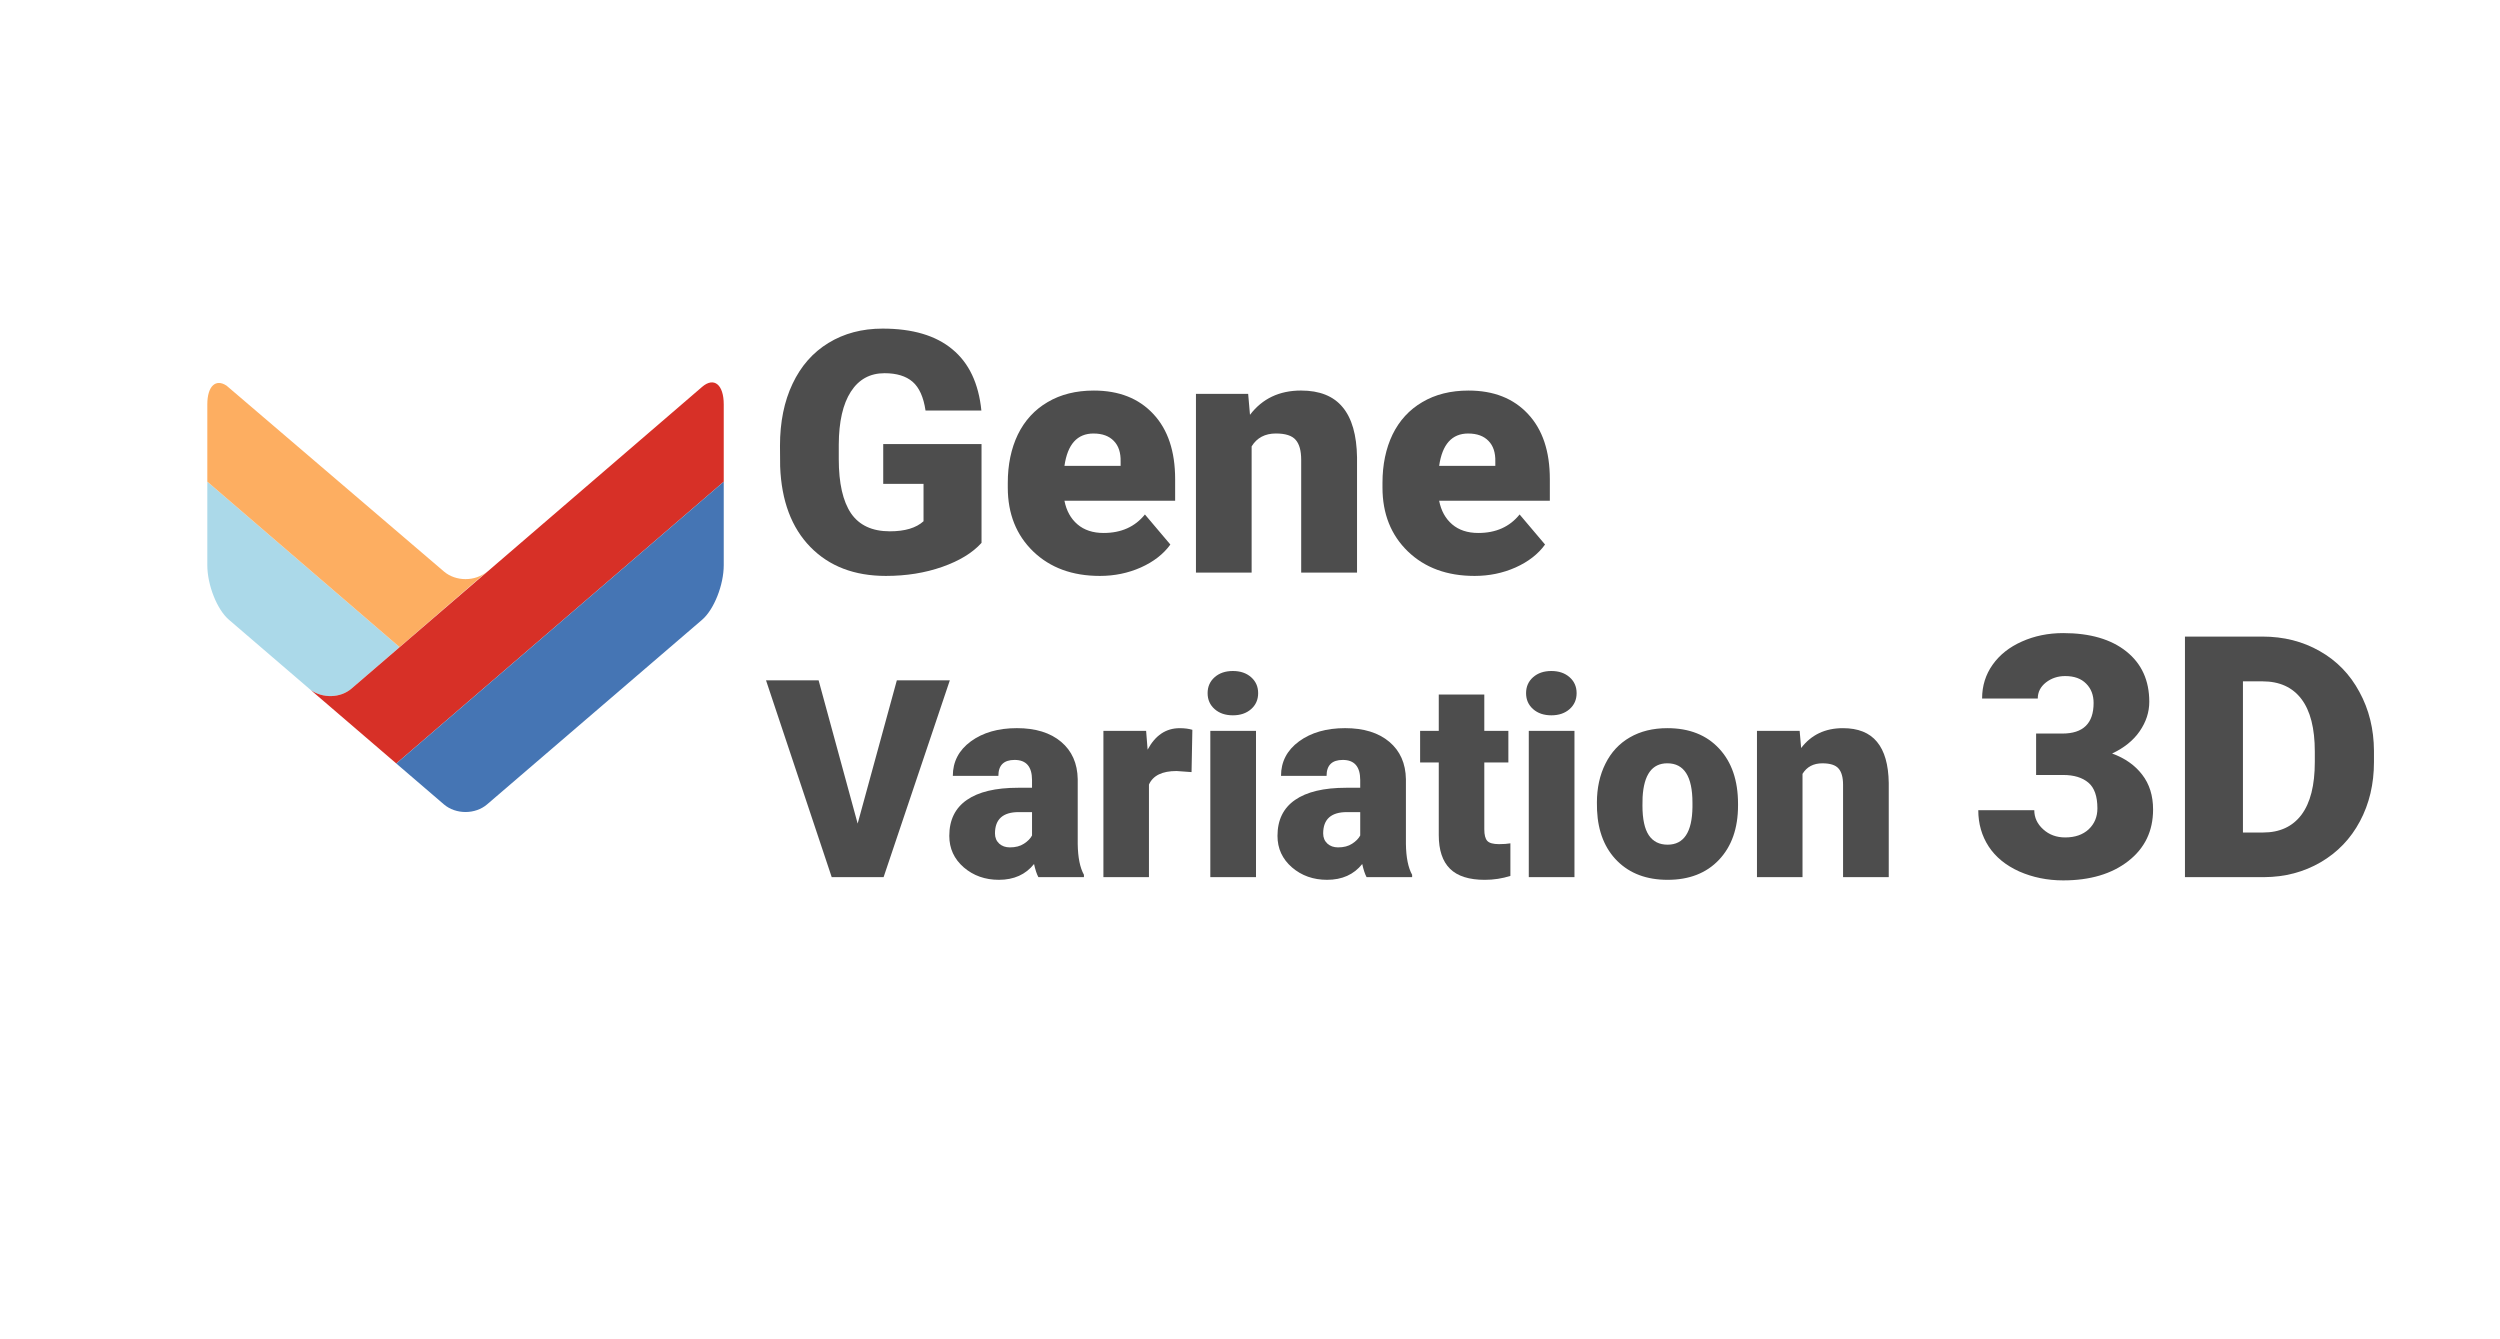 <?xml version="1.0" encoding="UTF-8" standalone="no"?>
<!-- Generator: Adobe Illustrator 17.0.1, SVG Export Plug-In . SVG Version: 6.00 Build 0)  -->

<svg
   xmlns:osb="http://www.openswatchbook.org/uri/2009/osb"
   xmlns:dc="http://purl.org/dc/elements/1.1/"
   xmlns:cc="http://creativecommons.org/ns#"
   xmlns:rdf="http://www.w3.org/1999/02/22-rdf-syntax-ns#"
   xmlns:svg="http://www.w3.org/2000/svg"
   xmlns="http://www.w3.org/2000/svg"
   xmlns:sodipodi="http://sodipodi.sourceforge.net/DTD/sodipodi-0.dtd"
   xmlns:inkscape="http://www.inkscape.org/namespaces/inkscape"
   version="1.1"
   id="Layer_1"
   x="0px"
   y="0px"
   width="280"
   height="150"
   viewBox="0 0 280 150"
   enable-background="new 0 0 185 188"
   xml:space="preserve"
   inkscape:version="0.91 r13725"
   sodipodi:docname="sharing-twitter.svg"
   inkscape:export-filename="/Users/andreas/WORK/GIT/genevariation3d/img/seo/sharing-twitter.png"
   inkscape:export-xdpi="160"
   inkscape:export-ydpi="160"><defs
     id="defs4621"><linearGradient
       id="linearGradient5709"
       osb:paint="solid"><stop
         style="stop-color:#000000;stop-opacity:1;"
         offset="0"
         id="stop5711" /></linearGradient><linearGradient
       id="linearGradient4258"
       osb:paint="solid"><stop
         style="stop-color:#000000;stop-opacity:1;"
         offset="0"
         id="stop4260" /></linearGradient></defs><sodipodi:namedview
     pagecolor="#ffffff"
     bordercolor="#666666"
     borderopacity="1"
     objecttolerance="10"
     gridtolerance="10"
     guidetolerance="10"
     inkscape:pageopacity="0"
     inkscape:pageshadow="2"
     inkscape:window-width="1440"
     inkscape:window-height="815"
     id="namedview4619"
     showgrid="false"
     inkscape:zoom="3.2606383"
     inkscape:cx="130.22267"
     inkscape:cy="107.57231"
     inkscape:window-x="-1"
     inkscape:window-y="0"
     inkscape:window-maximized="0"
     inkscape:current-layer="Layer_1" /><g
     id="g4391"
     transform="matrix(0,1.378,-0.964,0,82.023,41.668)"><g
       id="g4409" /><radialGradient
       id="SVGID_1_"
       cx="-310.583"
       cy="-60.055"
       r="20.114"
       gradientTransform="matrix(0.498,0,0,0.498,172.289,79.739)"
       gradientUnits="userSpaceOnUse"><stop
         offset="0"
         style="stop-color:#FFCF4F"
         id="stop4440" /><stop
         offset="1"
         style="stop-color:#F4C236"
         id="stop4442" /></radialGradient><path
       d="m 8.91,61 6.791,0 c 1.607,0 3.604,-1.128 4.432,-2.511 l 5.72,-9.519 c 0.677,-1.396 0.653,-3.426 -0.119,-4.713 L 22.356,38.665 8.91,61 Z"
       id="path4444"
       style="fill:#abd9e9"
       inkscape:connector-curvature="0" /><radialGradient
       id="SVGID_2_"
       cx="-322.635"
       cy="-70.27"
       r="27.658"
       gradientTransform="matrix(0.498,0,0,0.498,172.289,79.739)"
       gradientUnits="userSpaceOnUse"><stop
         offset="0"
         style="stop-color:#08A960"
         id="stop4447" /><stop
         offset="1"
         style="stop-color:#07914B"
         id="stop4449" /></radialGradient><path
       d="M 16.209,33.514 1.108,58.763 C 0.524,60.011 1.131,61 2.629,61 L 8.91,61 22.356,38.665 16.21,28.492 c 0.829,1.378 0.829,3.638 -0.001,5.022"
       id="path4451"
       style="fill:#fdae61;stroke:none;stroke-opacity:1"
       inkscape:connector-curvature="0" /><radialGradient
       id="SVGID_3_"
       cx="-313.183"
       cy="-109.951"
       r="40.54"
       gradientTransform="matrix(0.498,0,0,0.498,172.289,79.739)"
       gradientUnits="userSpaceOnUse"><stop
         offset="0"
         style="stop-color:#567FC0"
         id="stop4454" /><stop
         offset="1"
         style="stop-color:#557FC0"
         id="stop4456" /></radialGradient><path
       d="M 2.629,1 C 1.015,1 0.375,2.133 1.205,3.511 l 24.529,40.745 c 0.772,1.288 0.795,3.317 0.119,4.713 L 31.816,39.044 8.914,1 2.629,1 Z"
       id="path4458"
       style="fill:#d73027"
       inkscape:connector-curvature="0" /><radialGradient
       id="SVGID_4_"
       cx="-301.119"
       cy="-119.916"
       r="33.058"
       gradientTransform="matrix(0.498,0,0,0.498,172.289,79.739)"
       gradientUnits="userSpaceOnUse"><stop
         offset="0"
         style="stop-color:#E14C40"
         id="stop4461" /><stop
         offset="1"
         style="stop-color:#CD392D"
         id="stop4463" /></radialGradient><path
       d="m 8.914,1 22.903,38.045 3.321,-5.53 c 0.83,-1.385 0.83,-3.645 0,-5.023 L 20.133,3.511 C 19.305,2.133 17.308,1 15.701,1 L 8.914,1 Z"
       id="path4465"
       style="fill:#4575b4"
       inkscape:connector-curvature="0" /></g><g
     style="font-style:normal;font-variant:normal;font-weight:900;font-stretch:normal;font-size:27.5px;line-height:90%;font-family:Roboto;-inkscape-font-specification:'Roboto, Heavy';text-align:start;letter-spacing:0px;word-spacing:0px;writing-mode:lr-tb;text-anchor:start;fill:#4d4d4d;fill-opacity:1;stroke:none;stroke-width:1px;stroke-linecap:butt;stroke-linejoin:miter;stroke-opacity:1"
     id="text5715"
     transform="matrix(1.378,0,0,1.378,20.393,25.011)"><path
       d="m 64.976,25.973 q -1.088,1.208 -3.182,1.947 -2.095,0.739 -4.592,0.739 -3.84,0 -6.136,-2.35 -2.296,-2.35 -2.457,-6.539 l -0.013,-1.692 q 0,-2.887 1.021,-5.035 1.021,-2.162 2.914,-3.317 1.907,-1.168 4.404,-1.168 3.652,0 5.667,1.678 2.028,1.665 2.363,4.982 l -4.539,0 Q 60.182,13.579 59.376,12.881 58.571,12.183 57.093,12.183 q -1.772,0 -2.739,1.504 -0.967,1.504 -0.98,4.297 l 0,1.182 q 0,2.927 0.994,4.404 1.007,1.464 3.156,1.464 1.84,0 2.739,-0.819 l 0,-3.035 -3.276,0 0,-3.236 7.99,0 0,8.03 z"
       id="path4219"
       inkscape:connector-curvature="0" /><path
       d="m 74.59,28.659 q -3.344,0 -5.411,-1.987 -2.068,-2.001 -2.068,-5.197 l 0,-0.376 q 0,-2.229 0.819,-3.934 0.833,-1.705 2.417,-2.632 1.584,-0.94 3.76,-0.94 3.062,0 4.834,1.907 1.772,1.893 1.772,5.291 l 0,1.759 -8.997,0 q 0.242,1.222 1.061,1.92 0.819,0.698 2.122,0.698 2.148,0 3.357,-1.504 l 2.068,2.444 q -0.846,1.168 -2.404,1.866 -1.544,0.685 -3.33,0.685 z M 74.08,17.084 q -1.987,0 -2.363,2.632 l 4.565,0 0,-0.349 q 0.027,-1.088 -0.551,-1.678 -0.577,-0.604 -1.652,-0.604 z"
       id="path4221"
       inkscape:connector-curvature="0" /><path
       d="m 86.648,13.861 0.148,1.705 q 1.504,-1.974 4.149,-1.974 2.269,0 3.384,1.356 1.128,1.356 1.168,4.082 l 0,9.359 -4.539,0 0,-9.171 q 0,-1.101 -0.443,-1.611 -0.443,-0.524 -1.611,-0.524 -1.329,0 -1.974,1.047 l 0,10.259 -4.525,0 0,-14.529 4.243,0 z"
       id="path4223"
       inkscape:connector-curvature="0" /><path
       d="m 105.044,28.659 q -3.344,0 -5.411,-1.987 -2.068,-2.001 -2.068,-5.197 l 0,-0.376 q 0,-2.229 0.819,-3.934 0.833,-1.705 2.417,-2.632 1.584,-0.94 3.76,-0.94 3.062,0 4.834,1.907 1.772,1.893 1.772,5.291 l 0,1.759 -8.997,0 q 0.242,1.222 1.061,1.92 0.819,0.698 2.122,0.698 2.148,0 3.357,-1.504 l 2.068,2.444 q -0.846,1.168 -2.404,1.866 -1.544,0.685 -3.33,0.685 z m -0.51,-11.575 q -1.987,0 -2.363,2.632 l 4.565,0 0,-0.349 q 0.027,-1.088 -0.551,-1.678 -0.577,-0.604 -1.652,-0.604 z"
       id="path4225"
       inkscape:connector-curvature="0" /><path
       d="m 54.908,48.789 3.186,-11.646 4.307,0 -5.383,15.996 -4.219,0 -5.339,-15.996 4.274,0 3.175,11.646 z"
       style="font-style:normal;font-variant:normal;font-weight:900;font-stretch:normal;font-size:22.5px;line-height:90%;font-family:Roboto;-inkscape-font-specification:'Roboto, Heavy';text-align:start;writing-mode:lr-tb;text-anchor:start"
       id="path4227"
       inkscape:connector-curvature="0" /><path
       d="m 69.597,53.14 q -0.198,-0.363 -0.352,-1.066 -1.022,1.285 -2.856,1.285 -1.681,0 -2.856,-1.011 -1.176,-1.022 -1.176,-2.56 0,-1.934 1.428,-2.922 1.428,-0.989 4.153,-0.989 l 1.143,0 0,-0.626 q 0,-1.637 -1.417,-1.637 -1.318,0 -1.318,1.296 l -3.702,0 q 0,-1.725 1.461,-2.802 1.472,-1.077 3.746,-1.077 2.274,0 3.593,1.11 1.318,1.11 1.351,3.043 l 0,5.262 q 0.022,1.637 0.505,2.505 l 0,0.187 -3.702,0 z m -2.318,-2.417 q 0.692,0 1.143,-0.297 0.461,-0.297 0.659,-0.67 l 0,-1.901 -1.077,0 q -1.934,0 -1.934,1.736 0,0.505 0.341,0.824 0.341,0.308 0.868,0.308 z"
       style="font-style:normal;font-variant:normal;font-weight:900;font-stretch:normal;font-size:22.5px;line-height:90%;font-family:Roboto;-inkscape-font-specification:'Roboto, Heavy';text-align:start;writing-mode:lr-tb;text-anchor:start"
       id="path4229"
       inkscape:connector-curvature="0" /><path
       d="m 82.045,44.604 -1.219,-0.088 q -1.747,0 -2.241,1.099 l 0,7.526 -3.702,0 0,-11.887 3.472,0 0.121,1.527 q 0.934,-1.747 2.604,-1.747 0.593,0 1.033,0.132 l -0.066,3.439 z"
       style="font-style:normal;font-variant:normal;font-weight:900;font-stretch:normal;font-size:22.5px;line-height:90%;font-family:Roboto;-inkscape-font-specification:'Roboto, Heavy';text-align:start;writing-mode:lr-tb;text-anchor:start"
       id="path4231"
       inkscape:connector-curvature="0" /><path
       d="m 87.285,53.14 -3.713,0 0,-11.887 3.713,0 0,11.887 z M 83.352,38.188 q 0,-0.791 0.571,-1.296 0.571,-0.505 1.483,-0.505 0.912,0 1.483,0.505 0.571,0.505 0.571,1.296 0,0.791 -0.571,1.296 -0.571,0.505 -1.483,0.505 -0.912,0 -1.483,-0.505 -0.571,-0.505 -0.571,-1.296 z"
       style="font-style:normal;font-variant:normal;font-weight:900;font-stretch:normal;font-size:22.5px;line-height:90%;font-family:Roboto;-inkscape-font-specification:'Roboto, Heavy';text-align:start;writing-mode:lr-tb;text-anchor:start"
       id="path4233"
       inkscape:connector-curvature="0" /><path
       d="m 96.272,53.14 q -0.198,-0.363 -0.352,-1.066 -1.022,1.285 -2.856,1.285 -1.681,0 -2.856,-1.011 -1.176,-1.022 -1.176,-2.56 0,-1.934 1.428,-2.922 1.428,-0.989 4.153,-0.989 l 1.143,0 0,-0.626 q 0,-1.637 -1.417,-1.637 -1.318,0 -1.318,1.296 l -3.702,0 q 0,-1.725 1.461,-2.802 1.472,-1.077 3.746,-1.077 2.274,0 3.593,1.11 1.318,1.11 1.351,3.043 l 0,5.262 q 0.022,1.637 0.505,2.505 l 0,0.187 -3.702,0 z m -2.318,-2.417 q 0.692,0 1.143,-0.297 0.461,-0.297 0.659,-0.67 l 0,-1.901 -1.077,0 q -1.934,0 -1.934,1.736 0,0.505 0.341,0.824 0.341,0.308 0.868,0.308 z"
       style="font-style:normal;font-variant:normal;font-weight:900;font-stretch:normal;font-size:22.5px;line-height:90%;font-family:Roboto;-inkscape-font-specification:'Roboto, Heavy';text-align:start;writing-mode:lr-tb;text-anchor:start"
       id="path4235"
       inkscape:connector-curvature="0" /><path
       d="m 105.841,38.297 0,2.955 1.956,0 0,2.571 -1.956,0 0,5.438 q 0,0.67 0.242,0.934 0.242,0.264 0.956,0.264 0.549,0 0.923,-0.066 l 0,2.648 q -1,0.319 -2.087,0.319 -1.912,0 -2.823,-0.901 -0.912,-0.901 -0.912,-2.736 l 0,-5.9 -1.516,0 0,-2.571 1.516,0 0,-2.955 3.702,0 z"
       style="font-style:normal;font-variant:normal;font-weight:900;font-stretch:normal;font-size:22.5px;line-height:90%;font-family:Roboto;-inkscape-font-specification:'Roboto, Heavy';text-align:start;writing-mode:lr-tb;text-anchor:start"
       id="path4237"
       inkscape:connector-curvature="0" /><path
       d="m 113.169,53.14 -3.713,0 0,-11.887 3.713,0 0,11.887 z m -3.933,-14.952 q 0,-0.791 0.571,-1.296 0.571,-0.505 1.483,-0.505 0.912,0 1.483,0.505 0.571,0.505 0.571,1.296 0,0.791 -0.571,1.296 -0.571,0.505 -1.483,0.505 -0.912,0 -1.483,-0.505 -0.571,-0.505 -0.571,-1.296 z"
       style="font-style:normal;font-variant:normal;font-weight:900;font-stretch:normal;font-size:22.5px;line-height:90%;font-family:Roboto;-inkscape-font-specification:'Roboto, Heavy';text-align:start;writing-mode:lr-tb;text-anchor:start"
       id="path4239"
       inkscape:connector-curvature="0" /><path
       d="m 114.993,47.086 q 0,-1.78 0.692,-3.164 0.692,-1.395 1.989,-2.142 1.296,-0.747 3.043,-0.747 2.67,0 4.208,1.659 1.538,1.648 1.538,4.493 l 0,0.132 q 0,2.78 -1.549,4.417 -1.538,1.626 -4.175,1.626 -2.538,0 -4.076,-1.516 -1.538,-1.527 -1.659,-4.131 l -0.011,-0.626 z m 3.702,0.231 q 0,1.648 0.516,2.417 0.516,0.769 1.527,0.769 1.978,0 2.021,-3.043 l 0,-0.374 q 0,-3.197 -2.043,-3.197 -1.857,0 -2.01,2.758 l -0.011,0.67 z"
       style="font-style:normal;font-variant:normal;font-weight:900;font-stretch:normal;font-size:22.5px;line-height:90%;font-family:Roboto;-inkscape-font-specification:'Roboto, Heavy';text-align:start;writing-mode:lr-tb;text-anchor:start"
       id="path4241"
       inkscape:connector-curvature="0" /><path
       d="m 131.472,41.253 0.121,1.395 q 1.23,-1.615 3.395,-1.615 1.857,0 2.769,1.11 0.923,1.11 0.956,3.34 l 0,7.657 -3.713,0 0,-7.504 q 0,-0.901 -0.363,-1.318 -0.363,-0.428 -1.318,-0.428 -1.088,0 -1.615,0.857 l 0,8.394 -3.702,0 0,-11.887 3.472,0 z"
       style="font-style:normal;font-variant:normal;font-weight:900;font-stretch:normal;font-size:22.5px;line-height:90%;font-family:Roboto;-inkscape-font-specification:'Roboto, Heavy';text-align:start;writing-mode:lr-tb;text-anchor:start"
       id="path4243"
       inkscape:connector-curvature="0" /><path
       d="m 150.69,41.471 2.135,0 q 2.538,0 2.538,-2.484 0,-0.967 -0.604,-1.571 -0.604,-0.618 -1.705,-0.618 -0.9,0 -1.571,0.524 -0.658,0.524 -0.658,1.302 l -4.525,0 q 0,-1.544 0.859,-2.753 0.859,-1.208 2.377,-1.88 1.531,-0.685 3.357,-0.685 3.263,0 5.129,1.49 1.866,1.49 1.866,4.095 0,1.262 -0.779,2.39 -0.765,1.115 -2.242,1.813 1.558,0.564 2.444,1.719 0.886,1.141 0.886,2.833 0,2.618 -2.014,4.189 -2.014,1.571 -5.291,1.571 -1.92,0 -3.572,-0.725 -1.638,-0.739 -2.484,-2.028 -0.846,-1.302 -0.846,-2.954 l 4.552,0 q 0,0.9 0.725,1.558 0.725,0.658 1.786,0.658 1.195,0 1.907,-0.658 0.712,-0.671 0.712,-1.705 0,-1.477 -0.739,-2.095 -0.739,-0.618 -2.041,-0.618 l -2.202,0 0,-3.37 z"
       id="path4245"
       inkscape:connector-curvature="0" /><path
       d="m 162.788,53.14 0,-19.551 6.298,0 q 2.592,0 4.659,1.182 2.068,1.168 3.223,3.317 1.168,2.135 1.182,4.794 l 0,0.9 q 0,2.686 -1.141,4.821 -1.128,2.122 -3.196,3.33 -2.054,1.195 -4.592,1.208 l -6.432,0 z m 4.713,-15.912 0,12.286 1.638,0 q 2.028,0 3.115,-1.437 1.088,-1.45 1.088,-4.297 l 0,-0.846 q 0,-2.833 -1.088,-4.27 -1.088,-1.437 -3.169,-1.437 l -1.584,0 z"
       id="path4247"
       inkscape:connector-curvature="0" /></g></svg>